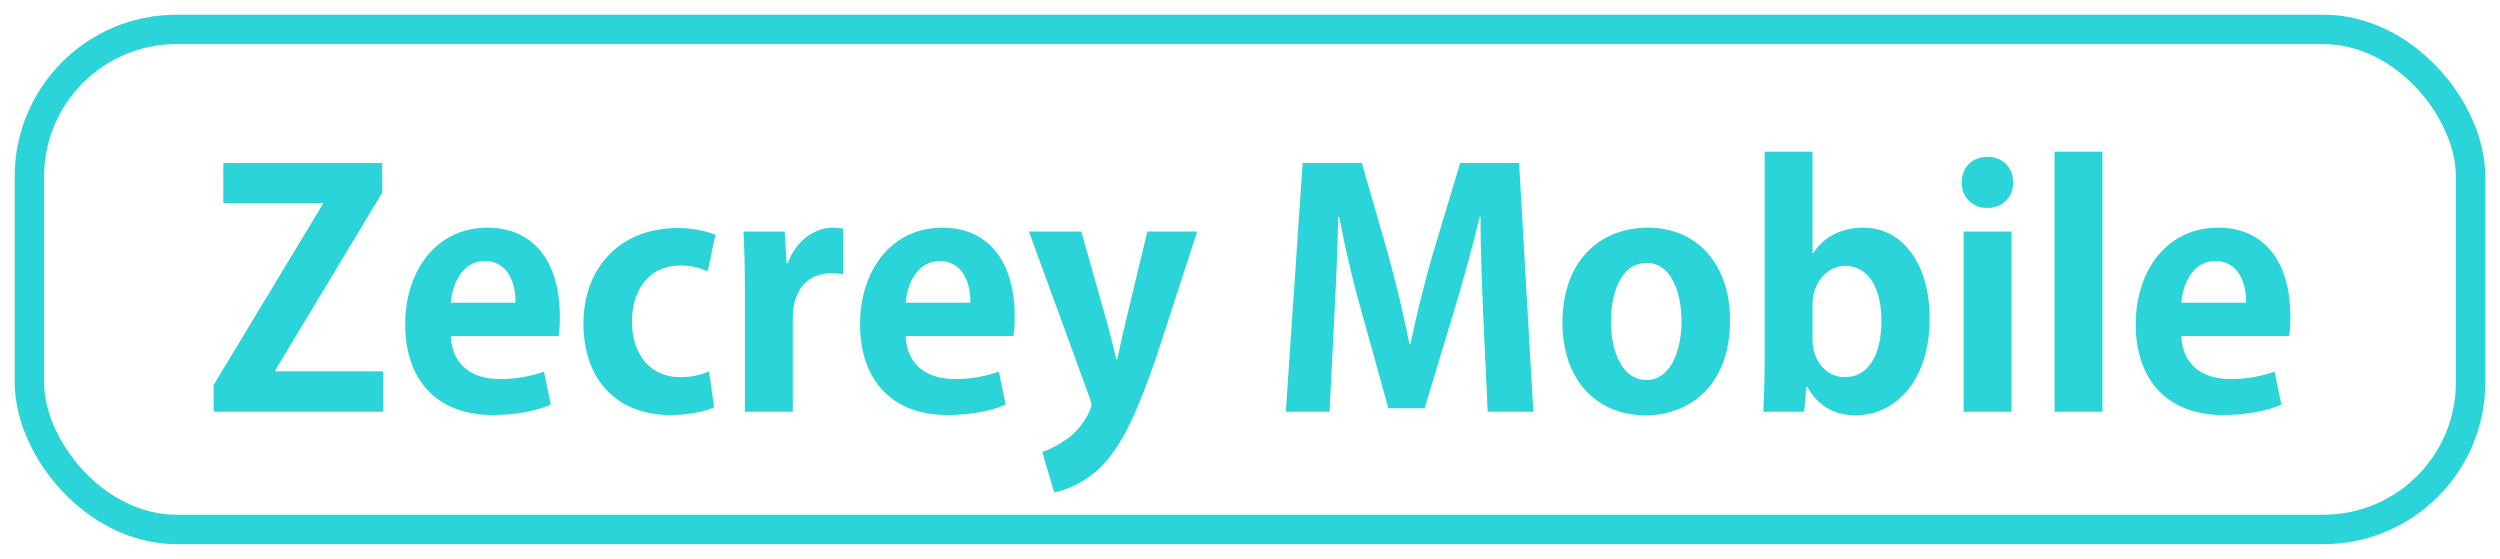 <svg viewBox="0 0 85 19" version="1.1" xmlns="http://www.w3.org/2000/svg" xmlns:xlink="http://www.w3.org/1999/xlink">
    <g id="页面-1" stroke="none" stroke-width="1" fill="none" fill-rule="evenodd">
        <g id="Dark_HomePage备份-13" transform="translate(-139, -3950)">
            <g id="编组-5备份-3" transform="translate(80, 3898)">
                <g id="编组-6备份" transform="translate(60, 53)">
                    <rect id="矩形" stroke="#2AD4D8" x="-4.54747351e-13" y="0" width="83" height="17" rx="5"></rect>
                    <path d="M12.028,13 L12.028,11.625 L8.365,11.625 L8.365,11.581 L11.995,5.553 L11.995,4.541 L6.594,4.541 L6.594,5.905 L9.971,5.905 L9.971,5.949 L6.264,12.087 L6.264,13 L12.028,13 Z M15.746,13.11 C16.505,13.11 17.22,12.978 17.726,12.758 L17.495,11.636 C17.077,11.779 16.604,11.889 15.999,11.889 C15.119,11.889 14.371,11.471 14.327,10.426 L17.99,10.426 C18.023,10.25 18.034,10.019 18.034,9.777 C18.034,7.797 17.066,6.741 15.581,6.741 C13.788,6.741 12.776,8.259 12.776,10.019 C12.776,11.922 13.854,13.11 15.746,13.11 Z M16.527,9.293 L14.327,9.293 C14.371,8.688 14.701,7.874 15.482,7.874 C16.285,7.874 16.538,8.655 16.527,9.293 Z M21.796,13.11 C22.445,13.11 23.006,12.978 23.281,12.846 L23.105,11.625 C22.841,11.746 22.522,11.823 22.115,11.823 C21.18,11.823 20.487,11.13 20.487,9.931 C20.487,8.853 21.081,8.028 22.104,8.028 C22.555,8.028 22.852,8.127 23.061,8.226 L23.325,6.983 C23.061,6.873 22.577,6.752 22.049,6.752 C20.025,6.752 18.837,8.16 18.837,9.997 C18.837,11.944 20.003,13.11 21.796,13.11 Z M25.954,13 L25.954,9.832 C25.954,8.787 26.515,8.292 27.252,8.292 C27.417,8.292 27.549,8.303 27.67,8.325 L27.67,6.774 C27.56,6.752 27.461,6.741 27.307,6.741 C26.735,6.741 26.075,7.148 25.789,7.94 L25.745,7.94 L25.679,6.873 L24.282,6.873 C24.304,7.423 24.326,8.028 24.326,8.787 L24.326,13 L25.954,13 Z M31.212,13.11 C31.971,13.11 32.686,12.978 33.192,12.758 L32.961,11.636 C32.543,11.779 32.07,11.889 31.465,11.889 C30.585,11.889 29.837,11.471 29.793,10.426 L33.456,10.426 C33.489,10.25 33.5,10.019 33.5,9.777 C33.5,7.797 32.532,6.741 31.047,6.741 C29.254,6.741 28.242,8.259 28.242,10.019 C28.242,11.922 29.32,13.11 31.212,13.11 Z M31.993,9.293 L29.793,9.293 C29.837,8.688 30.167,7.874 30.948,7.874 C31.751,7.874 32.004,8.655 31.993,9.293 Z M34.842,15.739 C35.205,15.673 35.832,15.453 36.426,14.881 C37.119,14.188 37.636,13.11 38.318,11.13 L39.704,6.873 L38.01,6.873 L37.24,10.074 C37.152,10.459 37.053,10.888 36.987,11.218 L36.954,11.218 C36.877,10.877 36.767,10.448 36.668,10.074 L35.766,6.873 L33.984,6.873 L36.041,12.505 C36.085,12.626 36.107,12.714 36.107,12.78 C36.107,12.901 35.832,13.528 35.293,13.913 C35.007,14.111 34.699,14.287 34.435,14.364 L34.842,15.739 Z M44.203,13 L44.368,9.744 C44.423,8.699 44.478,7.445 44.5,6.378 L44.533,6.378 C44.731,7.412 44.995,8.556 45.27,9.513 L46.205,12.879 L47.437,12.879 L48.471,9.458 C48.757,8.512 49.065,7.39 49.307,6.378 L49.34,6.378 C49.329,7.236 49.384,8.6 49.428,9.711 L49.582,13 L51.133,13 L50.649,4.541 L48.647,4.541 L47.69,7.72 C47.404,8.732 47.151,9.755 46.953,10.701 L46.92,10.701 C46.733,9.733 46.491,8.743 46.216,7.72 L45.303,4.541 L43.29,4.541 L42.718,13 L44.203,13 Z M54.961,13.121 C56.325,13.121 57.821,12.219 57.821,9.887 C57.821,8.028 56.743,6.741 55.027,6.741 C53.366,6.741 52.123,7.907 52.123,9.964 C52.123,11.955 53.311,13.121 54.961,13.121 Z M54.983,11.922 C54.191,11.922 53.773,11.02 53.773,9.931 C53.773,8.996 54.092,7.94 54.994,7.94 C55.83,7.94 56.171,8.963 56.171,9.92 C56.171,11.009 55.753,11.922 54.983,11.922 Z M62.1,13.121 C63.365,13.121 64.608,12.043 64.608,9.821 C64.608,7.995 63.706,6.741 62.353,6.741 C61.572,6.741 61,7.071 60.648,7.61 L60.626,7.61 L60.626,4.156 L58.998,4.156 L58.998,11.24 C58.998,11.867 58.976,12.56 58.954,13 L60.34,13 L60.417,12.153 L60.45,12.153 C60.835,12.846 61.418,13.121 62.1,13.121 Z M61.726,11.823 C61.077,11.823 60.626,11.251 60.626,10.558 L60.626,9.359 C60.626,8.567 61.165,8.039 61.726,8.039 C62.562,8.039 62.969,8.853 62.969,9.898 C62.969,11.086 62.518,11.823 61.726,11.823 Z M66.566,6.07 C67.072,6.07 67.446,5.729 67.446,5.201 C67.446,4.695 67.094,4.332 66.566,4.332 C66.06,4.332 65.697,4.695 65.697,5.201 C65.697,5.696 66.049,6.07 66.566,6.07 Z M67.391,13 L67.391,6.873 L65.763,6.873 L65.763,13 L67.391,13 Z M70.482,13 L70.482,4.156 L68.854,4.156 L68.854,13 L70.482,13 Z M74.585,13.11 C75.344,13.11 76.059,12.978 76.565,12.758 L76.334,11.636 C75.916,11.779 75.443,11.889 74.838,11.889 C73.958,11.889 73.21,11.471 73.166,10.426 L76.829,10.426 C76.862,10.25 76.873,10.019 76.873,9.777 C76.873,7.797 75.905,6.741 74.42,6.741 C72.627,6.741 71.615,8.259 71.615,10.019 C71.615,11.922 72.693,13.11 74.585,13.11 Z M75.366,9.293 L73.166,9.293 C73.21,8.688 73.54,7.874 74.321,7.874 C75.124,7.874 75.377,8.655 75.366,9.293 Z" id="ZecreyMobile" fill="#2AD4D8" fill-rule="nonzero"></path>
                </g>
            </g>
        </g>
    </g>
</svg>